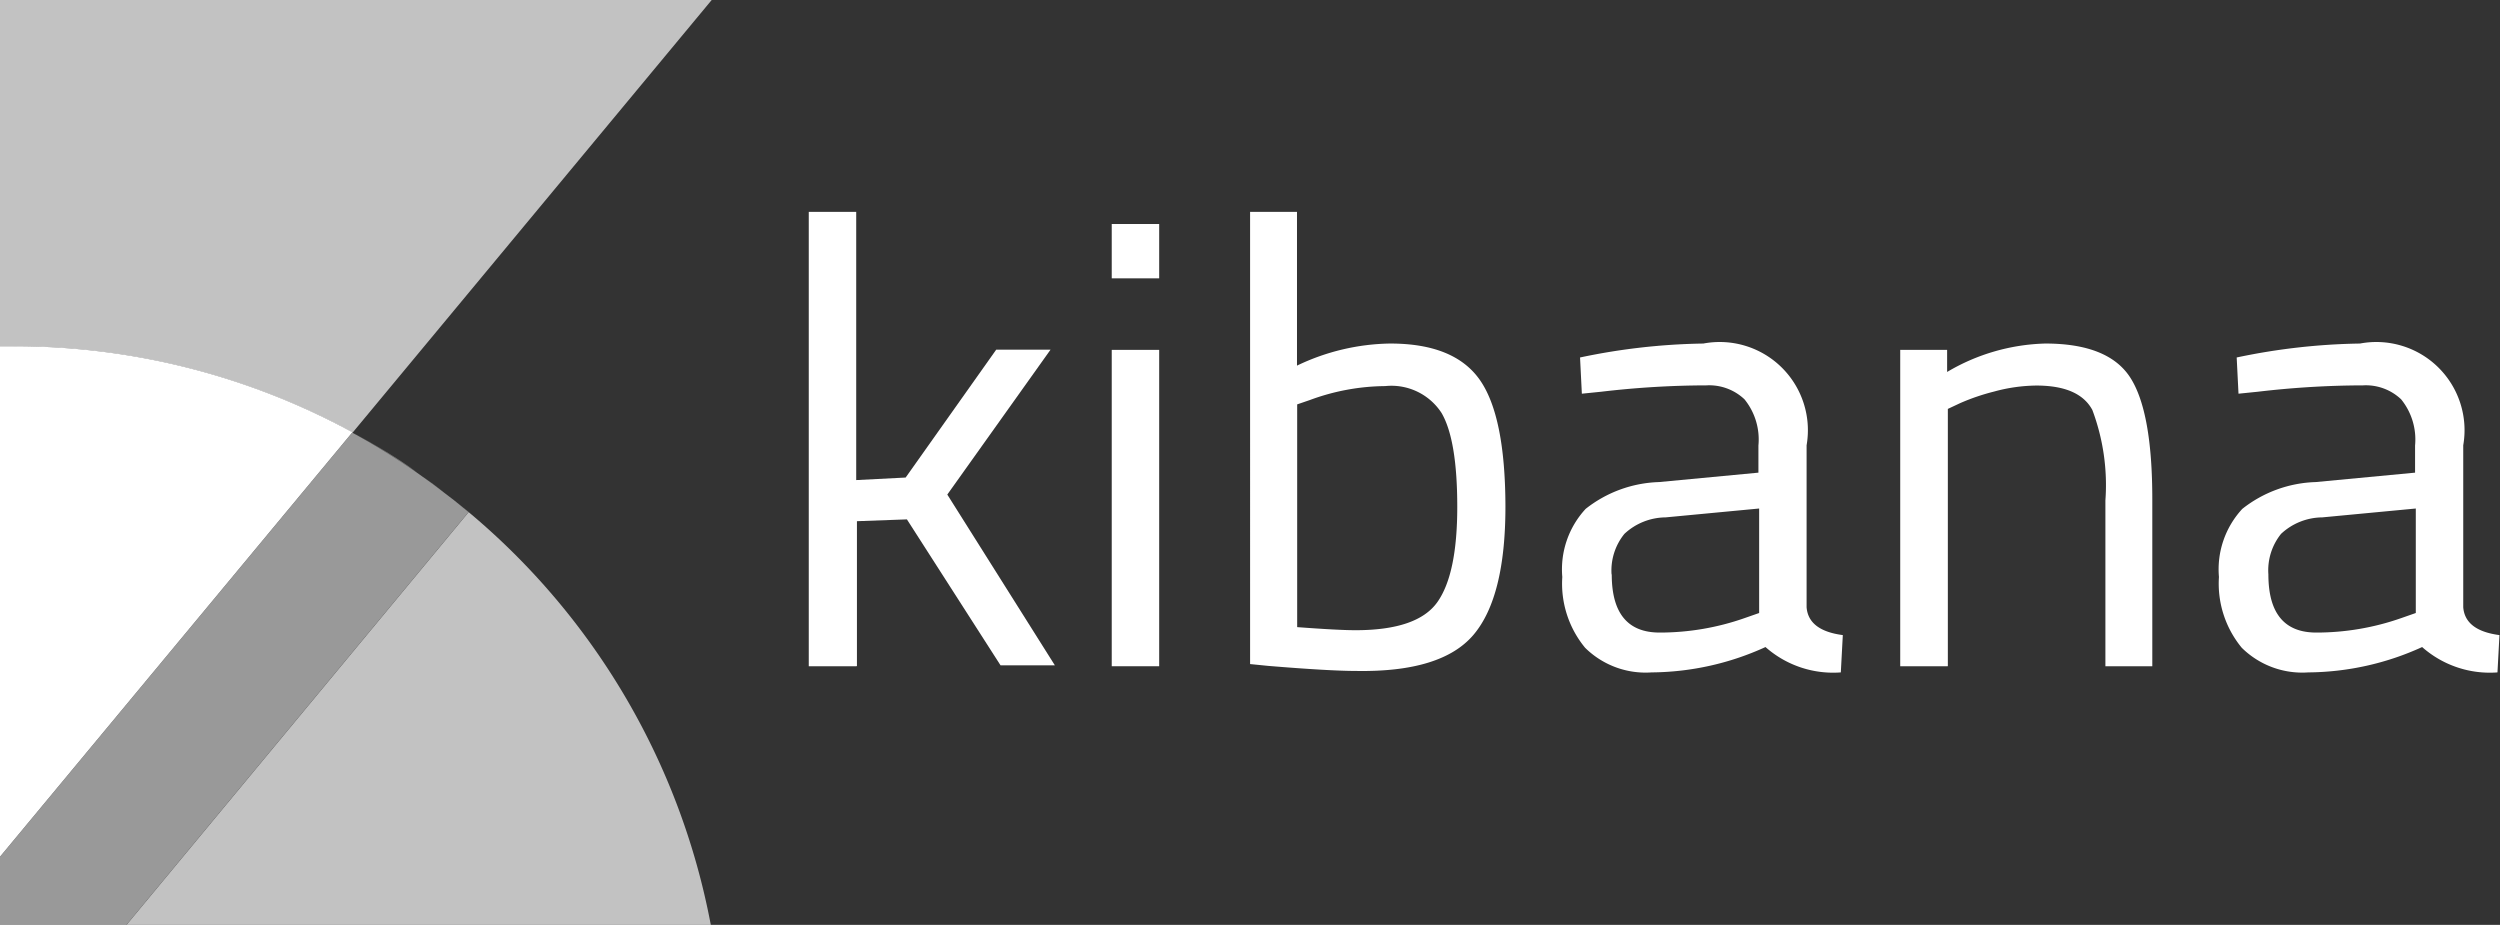 <svg id="Layer_1" data-name="Layer 1" xmlns="http://www.w3.org/2000/svg" viewBox="0 0 138.05 51.07"><rect x="0" y="0" width="138.05" height="51.07" fill="#333333" stroke="none"/><defs><style>.cls-1,.cls-2,.cls-3{fill:#fff;}.cls-1{opacity:0.7;}.cls-2{opacity:0.5;}</style></defs><title>Kibana-Full-Logo</title><path class="cls-1" d="M428.39,278.44l19.83-23.89H408.92v19.13l0.74,0A39,39,0,0,1,428.39,278.44Z" transform="translate(-408.92 -254.55)"/><polygon class="cls-1" points="0 47.34 0 47.34 19.47 23.89 0 47.34"/><path class="cls-1" d="M433.46,281.75l0.55,0.42Z" transform="translate(-408.92 -254.55)"/><path class="cls-1" d="M432,280.64l0.31,0.22Z" transform="translate(-408.92 -254.55)"/><path class="cls-1" d="M434.8,282.83l-18.89,22.79h32.26A39.14,39.14,0,0,0,434.8,282.83Z" transform="translate(-408.92 -254.55)"/><path class="cls-2" d="M431.77,280.51c-1.36-1-3.38-2.07-3.38-2.07a39.24,39.24,0,0,1,3.57,2.21Z" transform="translate(-408.92 -254.55)"/><path class="cls-2" d="M434.8,282.82s-0.3-.25-0.79-0.64l0.79,0.65h0Z" transform="translate(-408.92 -254.55)"/><path class="cls-2" d="M432.27,280.87c0.41,0.29.8,0.58,1.2,0.89Z" transform="translate(-408.92 -254.55)"/><path class="cls-2" d="M434,282.18l-0.55-.42c-0.39-.3-0.79-0.6-1.2-0.89l-0.31-.22a39.24,39.24,0,0,0-3.57-2.21l-19.47,23.45v3.73h7l18.89-22.79Z" transform="translate(-408.92 -254.55)"/><path class="cls-3" d="M409.65,273.67l-0.74,0v28.2l19.47-23.45A39,39,0,0,0,409.65,273.67Z" transform="translate(-408.92 -254.55)"/><path class="cls-3" d="M456.2,291.34h-2.62V266.25h2.62v14.81l2.73-.14,5-7.06h3l-5.7,8,5.94,9.43h-3L459,283.23l-2.76.1v8Z" transform="translate(-408.92 -254.55)"/><path class="cls-3" d="M470.31,269.92v-3h2.62v3h-2.62Zm0,21.42V273.87h2.62v17.47h-2.62Z" transform="translate(-408.92 -254.55)"/><path class="cls-3" d="M485.69,273.52q3.53,0,4.94,2t1.42,7q0,5-1.76,7.08t-6.48,2q-1.47,0-4.86-.28l-1-.1V266.25h2.59v8.49A12.25,12.25,0,0,1,485.69,273.52Zm-1.92,15.83q3.42,0,4.52-1.55t1.1-5.26q0-3.7-.87-5.19a3.3,3.3,0,0,0-3.11-1.48,12.22,12.22,0,0,0-4.16.77l-0.7.24v12.3Q482.82,289.35,483.76,289.35Z" transform="translate(-408.92 -254.55)"/><path class="cls-3" d="M508.68,279.14v8.94q0.1,1.29,2,1.54l-0.11,2.06a5.64,5.64,0,0,1-4.16-1.4,15.37,15.37,0,0,1-6.29,1.4,4.75,4.75,0,0,1-3.67-1.36,5.56,5.56,0,0,1-1.26-3.91,4.91,4.91,0,0,1,1.29-3.76,6.86,6.86,0,0,1,4.05-1.48l5.49-.52v-1.5a3.52,3.52,0,0,0-.77-2.55,2.83,2.83,0,0,0-2.1-.77,50.35,50.35,0,0,0-5.8.35l-1.08.11-0.1-2a35.25,35.25,0,0,1,6.81-.77A4.87,4.87,0,0,1,508.68,279.14Zm-10.76,7.13q0,3.22,2.66,3.21a14.13,14.13,0,0,0,4.68-.8l0.8-.28v-5.77l-5.17.49a3.37,3.37,0,0,0-2.27.91A3.21,3.21,0,0,0,497.91,286.27Z" transform="translate(-408.92 -254.55)"/><path class="cls-3" d="M516.47,291.34h-2.62V273.87h2.59v1.22a11.17,11.17,0,0,1,5.42-1.57q3.49,0,4.7,1.89t1.21,6.71v9.22h-2.59v-9.15a11.81,11.81,0,0,0-.72-5q-0.72-1.34-3.06-1.35a9.13,9.13,0,0,0-2.36.33,11.82,11.82,0,0,0-1.9.65l-0.66.31v14.19Z" transform="translate(-408.92 -254.55)"/><path class="cls-3" d="M544.94,279.14v8.94q0.1,1.29,2,1.54l-0.11,2.06a5.64,5.64,0,0,1-4.16-1.4,15.37,15.37,0,0,1-6.29,1.4,4.75,4.75,0,0,1-3.67-1.36,5.56,5.56,0,0,1-1.26-3.91,4.91,4.91,0,0,1,1.29-3.76,6.86,6.86,0,0,1,4.05-1.48l5.49-.52v-1.5a3.52,3.52,0,0,0-.77-2.55,2.83,2.83,0,0,0-2.1-.77,50.35,50.35,0,0,0-5.8.35l-1.08.11-0.1-2a35.25,35.25,0,0,1,6.81-.77A4.87,4.87,0,0,1,544.94,279.14Zm-10.76,7.13q0,3.22,2.66,3.21a14.13,14.13,0,0,0,4.68-.8l0.8-.28v-5.77l-5.17.49a3.37,3.37,0,0,0-2.27.91A3.21,3.21,0,0,0,534.18,286.27Z" transform="translate(-408.92 -254.55)"/></svg>